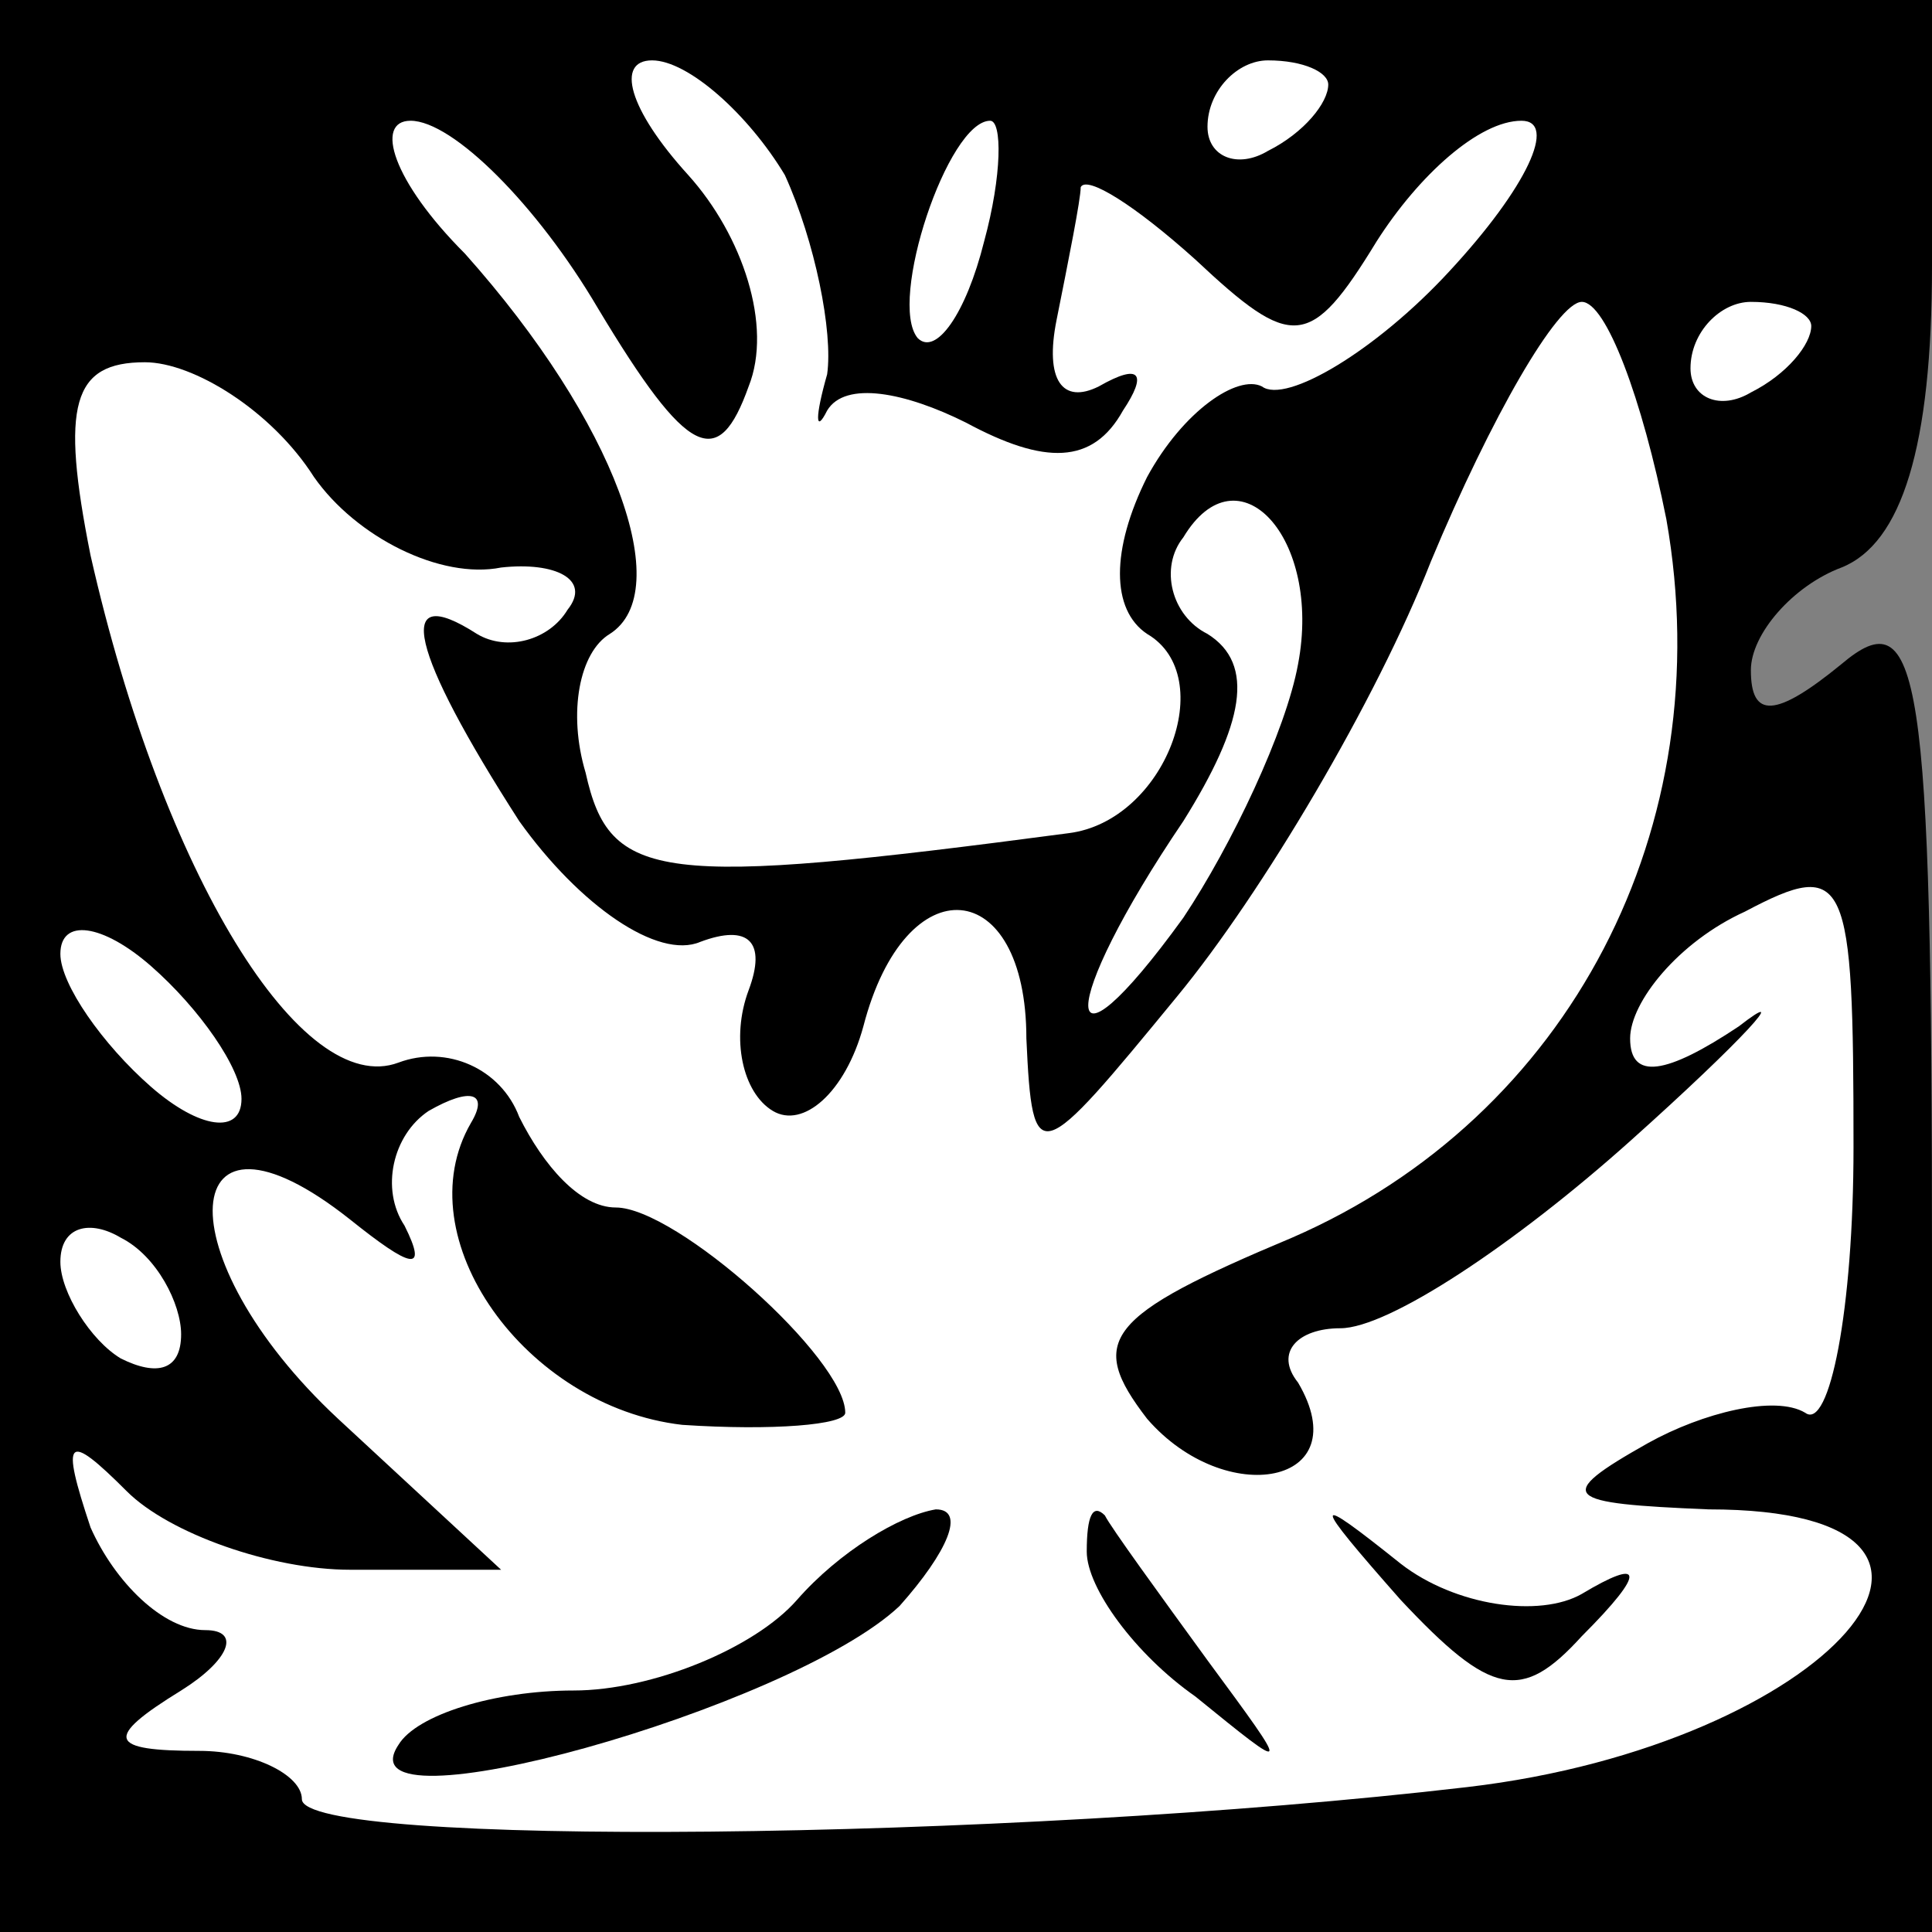 <?xml version="1.0" standalone="no"?>
<!DOCTYPE svg PUBLIC "-//W3C//DTD SVG 20010904//EN"
 "http://www.w3.org/TR/2001/REC-SVG-20010904/DTD/svg10.dtd">
<svg version="1.0" xmlns="http://www.w3.org/2000/svg"
 width="32pt" height="32pt" viewBox="0 0 32 32"
 preserveAspectRatio="xMidYMid meet">
<rect x="0" y="0" width="32" height="32" fill="#808080" stroke="none"/>
<g transform="translate(0,32) scale(0.1,-0.1)"
fill="#000000" stroke="none">
<path fill="#000000" stroke="none" d="M0 160 l0 -160 160 0 160 0 0 111 c0
98 -2 110 -15 99 -11 -9 -15 -9 -15 -1 0 6 7 14 15 17 10 4 15 20 15 50 l0 44
-160 0 -160 0 0 -160z"/>
<path fill="#ffffff" stroke="none" d="M130 291 c5 -11 8 -26 7 -33 -2 -7 -2
-10 0 -6 3 5 13 3 23 -2 13 -7 21 -7 26 2 4 6 3 8 -4 4 -6 -3 -9 1 -7 11 2 10
4 20 4 22 1 2 9 -3 19 -12 16 -15 19 -15 30 3 7 11 17 20 24 20 6 0 1 -11 -12
-25 -12 -13 -27 -22 -31 -19 -4 2 -13 -4 -19 -15 -6 -12 -6 -22 0 -26 12 -7 3
-31 -13 -33 -68 -9 -76 -8 -80 10 -3 10 -1 20 4 23 11 7 1 35 -24 63 -12 12
-15 22 -9 22 7 0 21 -14 31 -31 15 -25 20 -27 25 -13 4 10 -1 25 -10 35 -10
11 -12 19 -6 19 6 0 16 -9 22 -19z"/>
<path fill="#ffffff" stroke="none" d="M220 306 c0 -3 -4 -8 -10 -11 -5 -3
-10 -1 -10 4 0 6 5 11 10 11 6 0 10 -2 10 -4z"/>
<path fill="#ffffff" stroke="none" d="M163 280 c-3 -12 -8 -19 -11 -16 -5 6
5 36 12 36 2 0 2 -9 -1 -20z"/>
<path fill="#ffffff" stroke="none" d="M276 234 c9 -51 -16 -99 -62 -119 -31
-13 -34 -17 -24 -30 13 -15 35 -11 25 6 -4 5 0 9 7 9 8 0 29 14 48 31 19 17
27 26 18 19 -12 -8 -18 -9 -18 -2 0 6 8 16 19 21 17 9 18 6 18 -39 0 -27 -4
-47 -8 -44 -5 3 -17 0 -26 -5 -16 -9 -14 -10 10 -11 54 0 20 -39 -40 -46 -77
-9 -193 -10 -193 -2 0 4 -8 8 -17 8 -15 0 -16 2 -3 10 8 5 10 10 4 10 -7 0
-15 8 -19 17 -5 15 -4 16 6 6 7 -7 24 -13 37 -13 l25 0 -27 25 c-29 27 -27 56
2 33 10 -8 13 -9 9 -1 -4 6 -2 15 4 19 7 4 10 3 7 -2 -11 -19 9 -47 35 -50 15
-1 27 0 27 2 0 9 -28 34 -38 34 -6 0 -12 7 -16 15 -3 8 -12 12 -20 9 -16 -6
-39 31 -51 84 -5 25 -3 32 9 32 8 0 21 -8 28 -19 7 -10 21 -17 31 -15 9 1 15
-2 11 -7 -3 -5 -10 -7 -15 -4 -14 9 -11 -3 7 -31 10 -14 23 -23 30 -20 8 3 11
0 8 -8 -3 -8 -1 -17 4 -20 5 -3 12 3 15 14 7 27 27 25 27 -2 1 -22 2 -21 25 7
14 17 33 49 42 72 10 24 21 43 25 43 4 0 10 -16 14 -36z"/>
<path fill="#ffffff" stroke="none" d="M300 266 c0 -3 -4 -8 -10 -11 -5 -3
-10 -1 -10 4 0 6 5 11 10 11 6 0 10 -2 10 -4z"/>
<path fill="#ffffff" stroke="none" d="M215 210 c-2 -11 -11 -30 -19 -42 -21
-29 -21 -15 0 16 10 16 12 26 4 31 -6 3 -8 11 -4 16 9 15 23 0 19 -21z"/>
<path fill="#ffffff" stroke="none" d="M40 138 c0 -6 -7 -5 -15 2 -8 7 -15 17
-15 22 0 6 7 5 15 -2 8 -7 15 -17 15 -22z"/>
<path fill="#ffffff" stroke="none" d="M30 99 c0 -6 -4 -7 -10 -4 -5 3 -10 11
-10 16 0 6 5 7 10 4 6 -3 10 -11 10 -16z"/>
<path fill="#000000" stroke="none" d="M132 55 c-7 -8 -24 -15 -37 -15 -13 0
-26 -4 -29 -9 -10 -15 65 6 83 23 8 9 11 16 6 16 -6 -1 -16 -7 -23 -15z"/>
<path fill="#000000" stroke="none" d="M180 63 c0 -6 8 -17 18 -24 16 -13 16
-13 2 6 -8 11 -16 22 -17 24 -2 2 -3 0 -3 -6z"/>
<path fill="#000000" stroke="none" d="M232 55 c15 -16 20 -17 30 -6 11 11 10
13 0 7 -7 -4 -21 -2 -30 5 -15 12 -15 11 0 -6z"/>
</g>
</svg>
